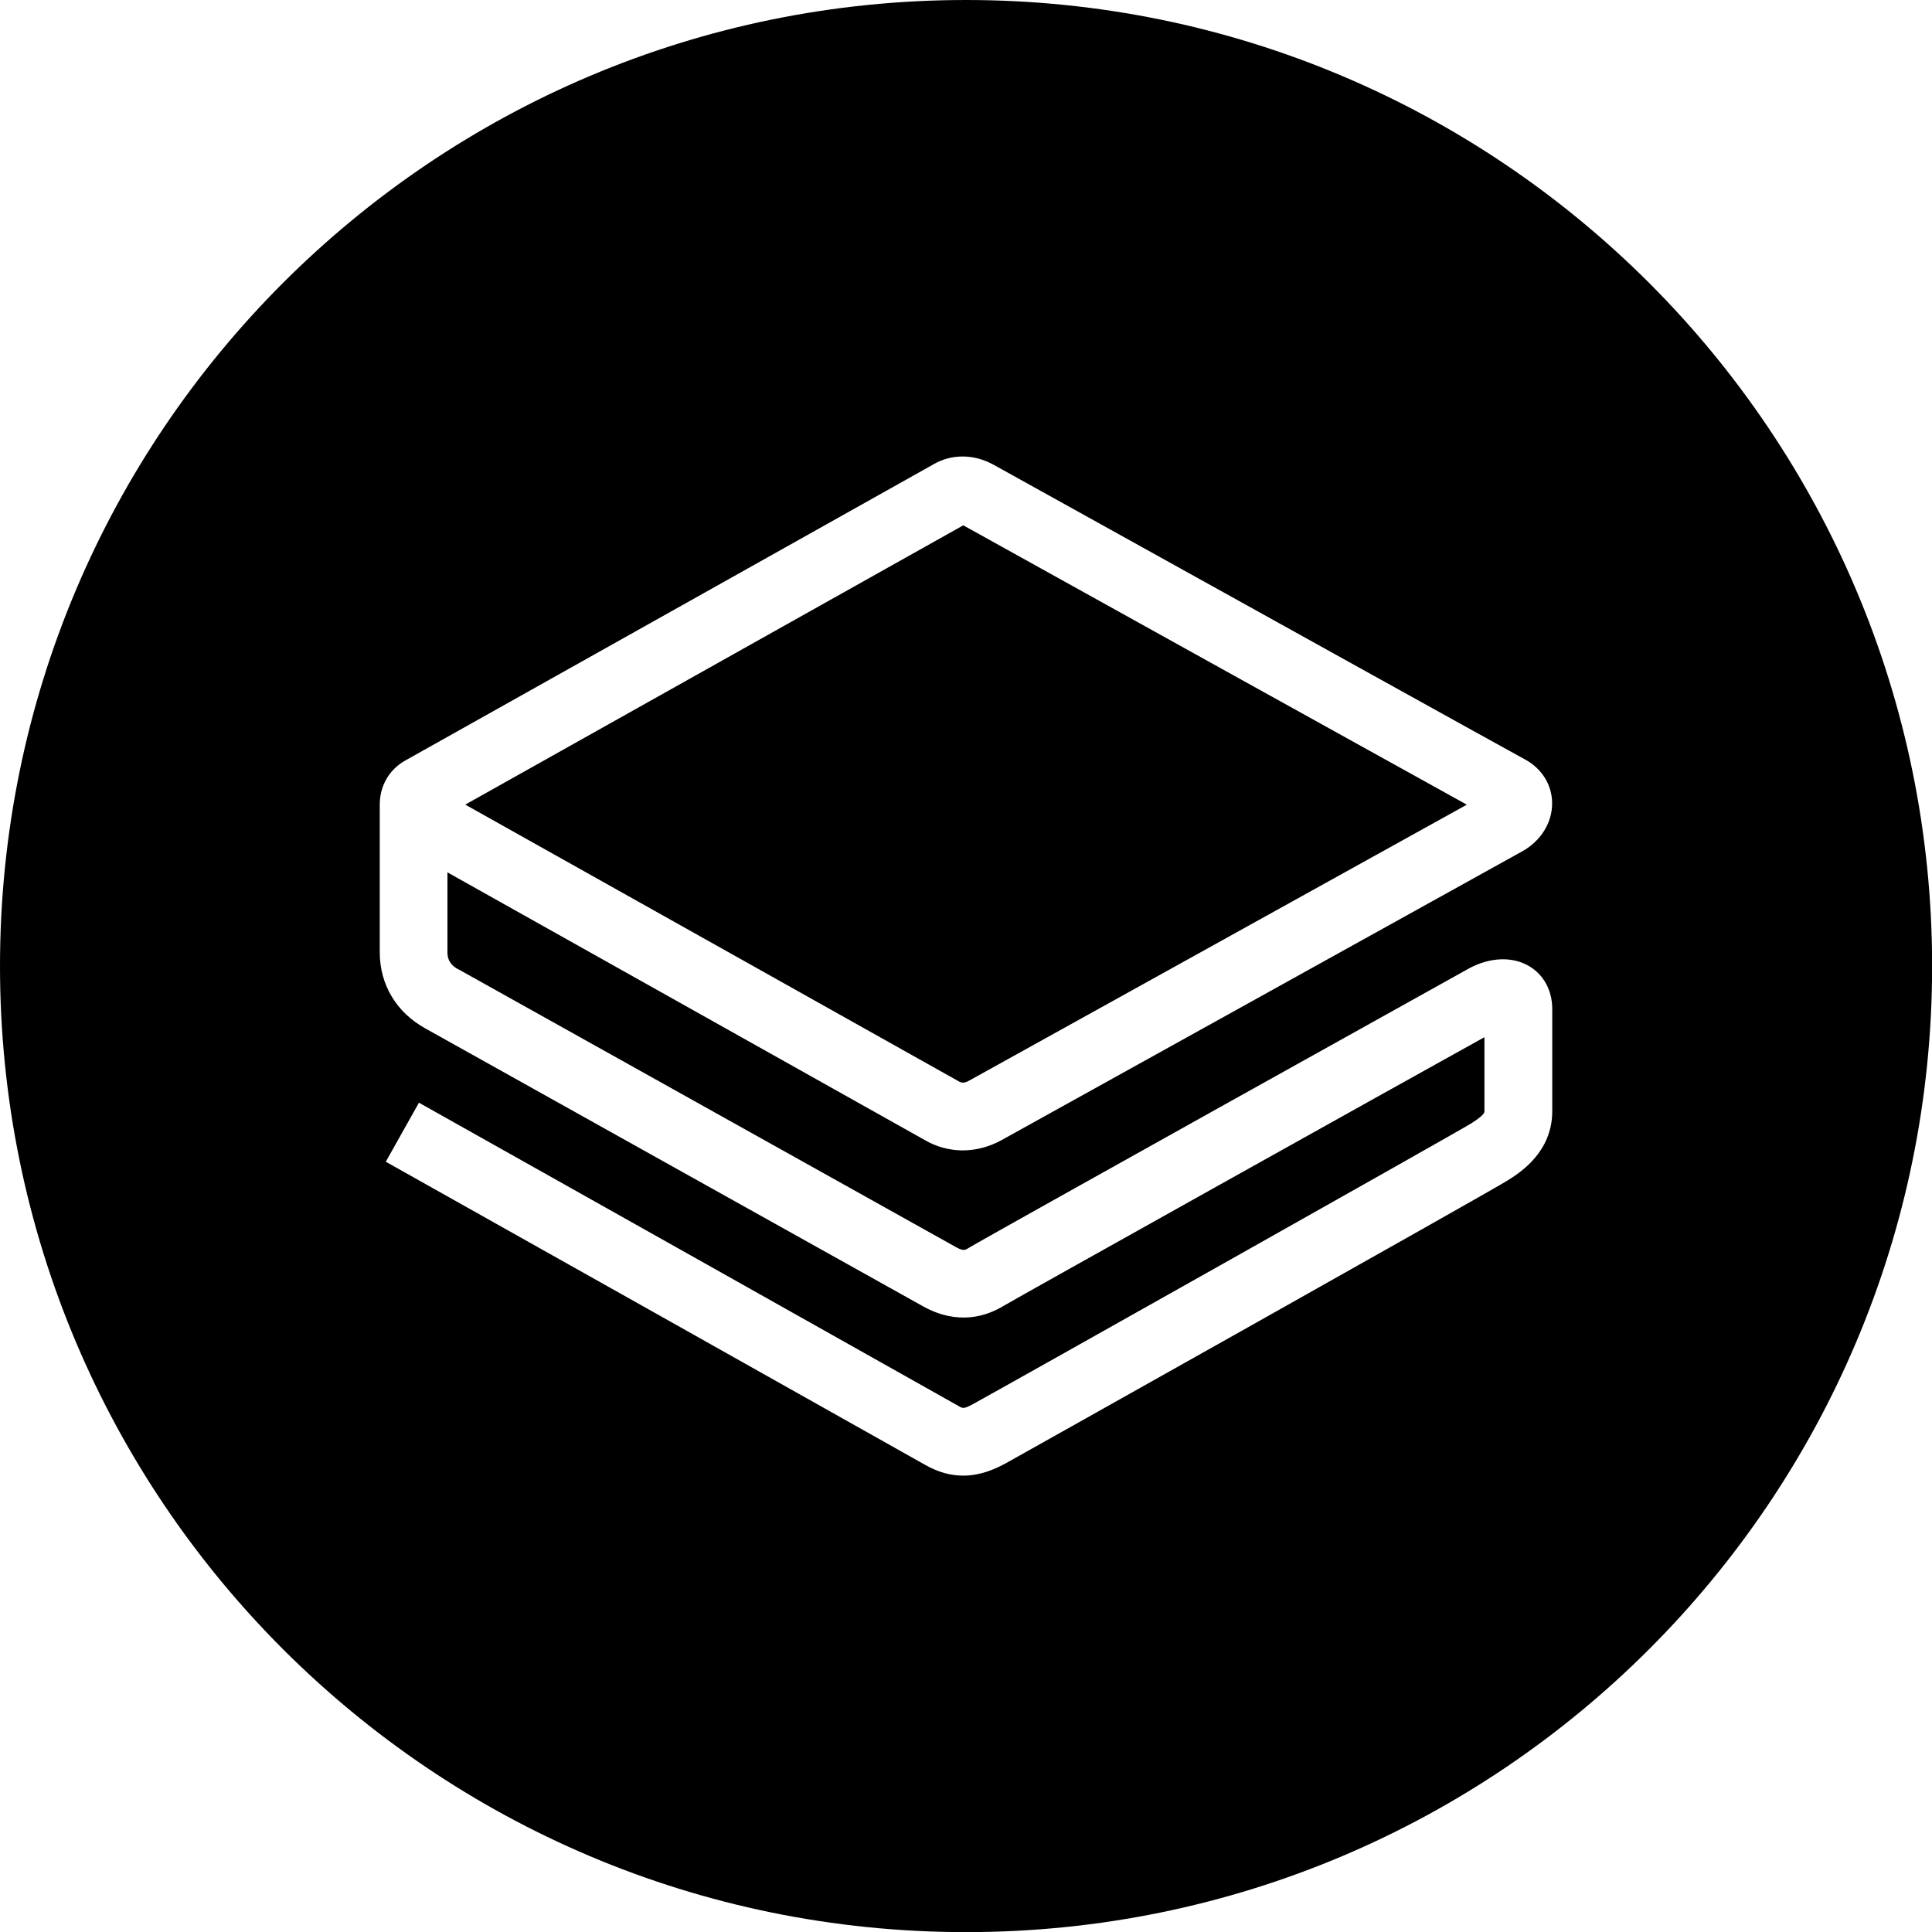 <!-- Generated by IcoMoon.io -->
<svg version="1.1" xmlns="http://www.w3.org/2000/svg" width="32" height="32" viewBox="0 0 32 32">
<title>STRAT-alt</title>
<path d="M16.046 17.902c1.446-0.802 6.77-3.754 8.249-4.574-1.521-0.841-6.576-3.647-8.34-4.627-1.276 0.715-6.652 3.73-8.249 4.626 1.747 0.98 7.882 4.42 8.182 4.588 0.048 0.027 0.098 0.020 0.158-0.013z"></path>
<path d="M16.001 0c-8.837 0-16.001 7.164-16.001 16.001s7.164 16.001 16.001 16.001c8.837 0 16.001-7.164 16.001-16.001s-7.164-16.001-16.001-16.001zM7.59 16.053c0.171 0.094 8.117 4.534 8.247 4.605 0.12 0.066 0.149 0.048 0.205 0.013 0.309-0.188 8.235-4.602 8.293-4.633 0.347-0.186 0.719-0.199 0.995-0.034 0.242 0.145 0.38 0.403 0.38 0.709v1.694c0 0.679-0.538 1.019-0.741 1.146-0.313 0.198-8.253 4.653-8.316 4.687-0.18 0.097-0.418 0.201-0.699 0.201-0.192 0-0.403-0.048-0.63-0.178-0.269-0.154-8.847-4.973-8.934-5.021l0.549-0.978c0.354 0.199 8.669 4.87 8.943 5.027 0.063 0.037 0.083 0.048 0.236-0.036 0.36-0.195 7.972-4.476 8.253-4.65 0.216-0.137 0.216-0.182 0.216-0.197v-1.229c-1.45 0.803-7.78 4.339-7.964 4.45-0.291 0.177-0.757 0.323-1.325 0.013-0.135-0.073-8.083-4.514-8.251-4.607-0.481-0.265-0.757-0.725-0.757-1.263v-2.446h0c0-0.001-0-0.002-0-0.003-0-0.306 0.157-0.577 0.42-0.725 0.179-0.101 7.451-4.178 8.765-4.915 0.135-0.077 0.296-0.122 0.468-0.122 0 0 0 0 0 0v0c0.178 0 0.352 0.047 0.52 0.14 4.142 2.3 8.627 4.788 8.791 4.875 0.282 0.151 0.452 0.421 0.454 0.725 0.003 0.322-0.186 0.628-0.492 0.798-0.204 0.113-6.969 3.864-8.627 4.785-0.201 0.111-0.423 0.17-0.642 0.17-0.224-0-0.434-0.060-0.616-0.163l0.006 0.003c-0.287-0.161-5.908-3.313-7.926-4.445v1.325c0 0.164 0.101 0.238 0.176 0.28z"></path>
</svg>
